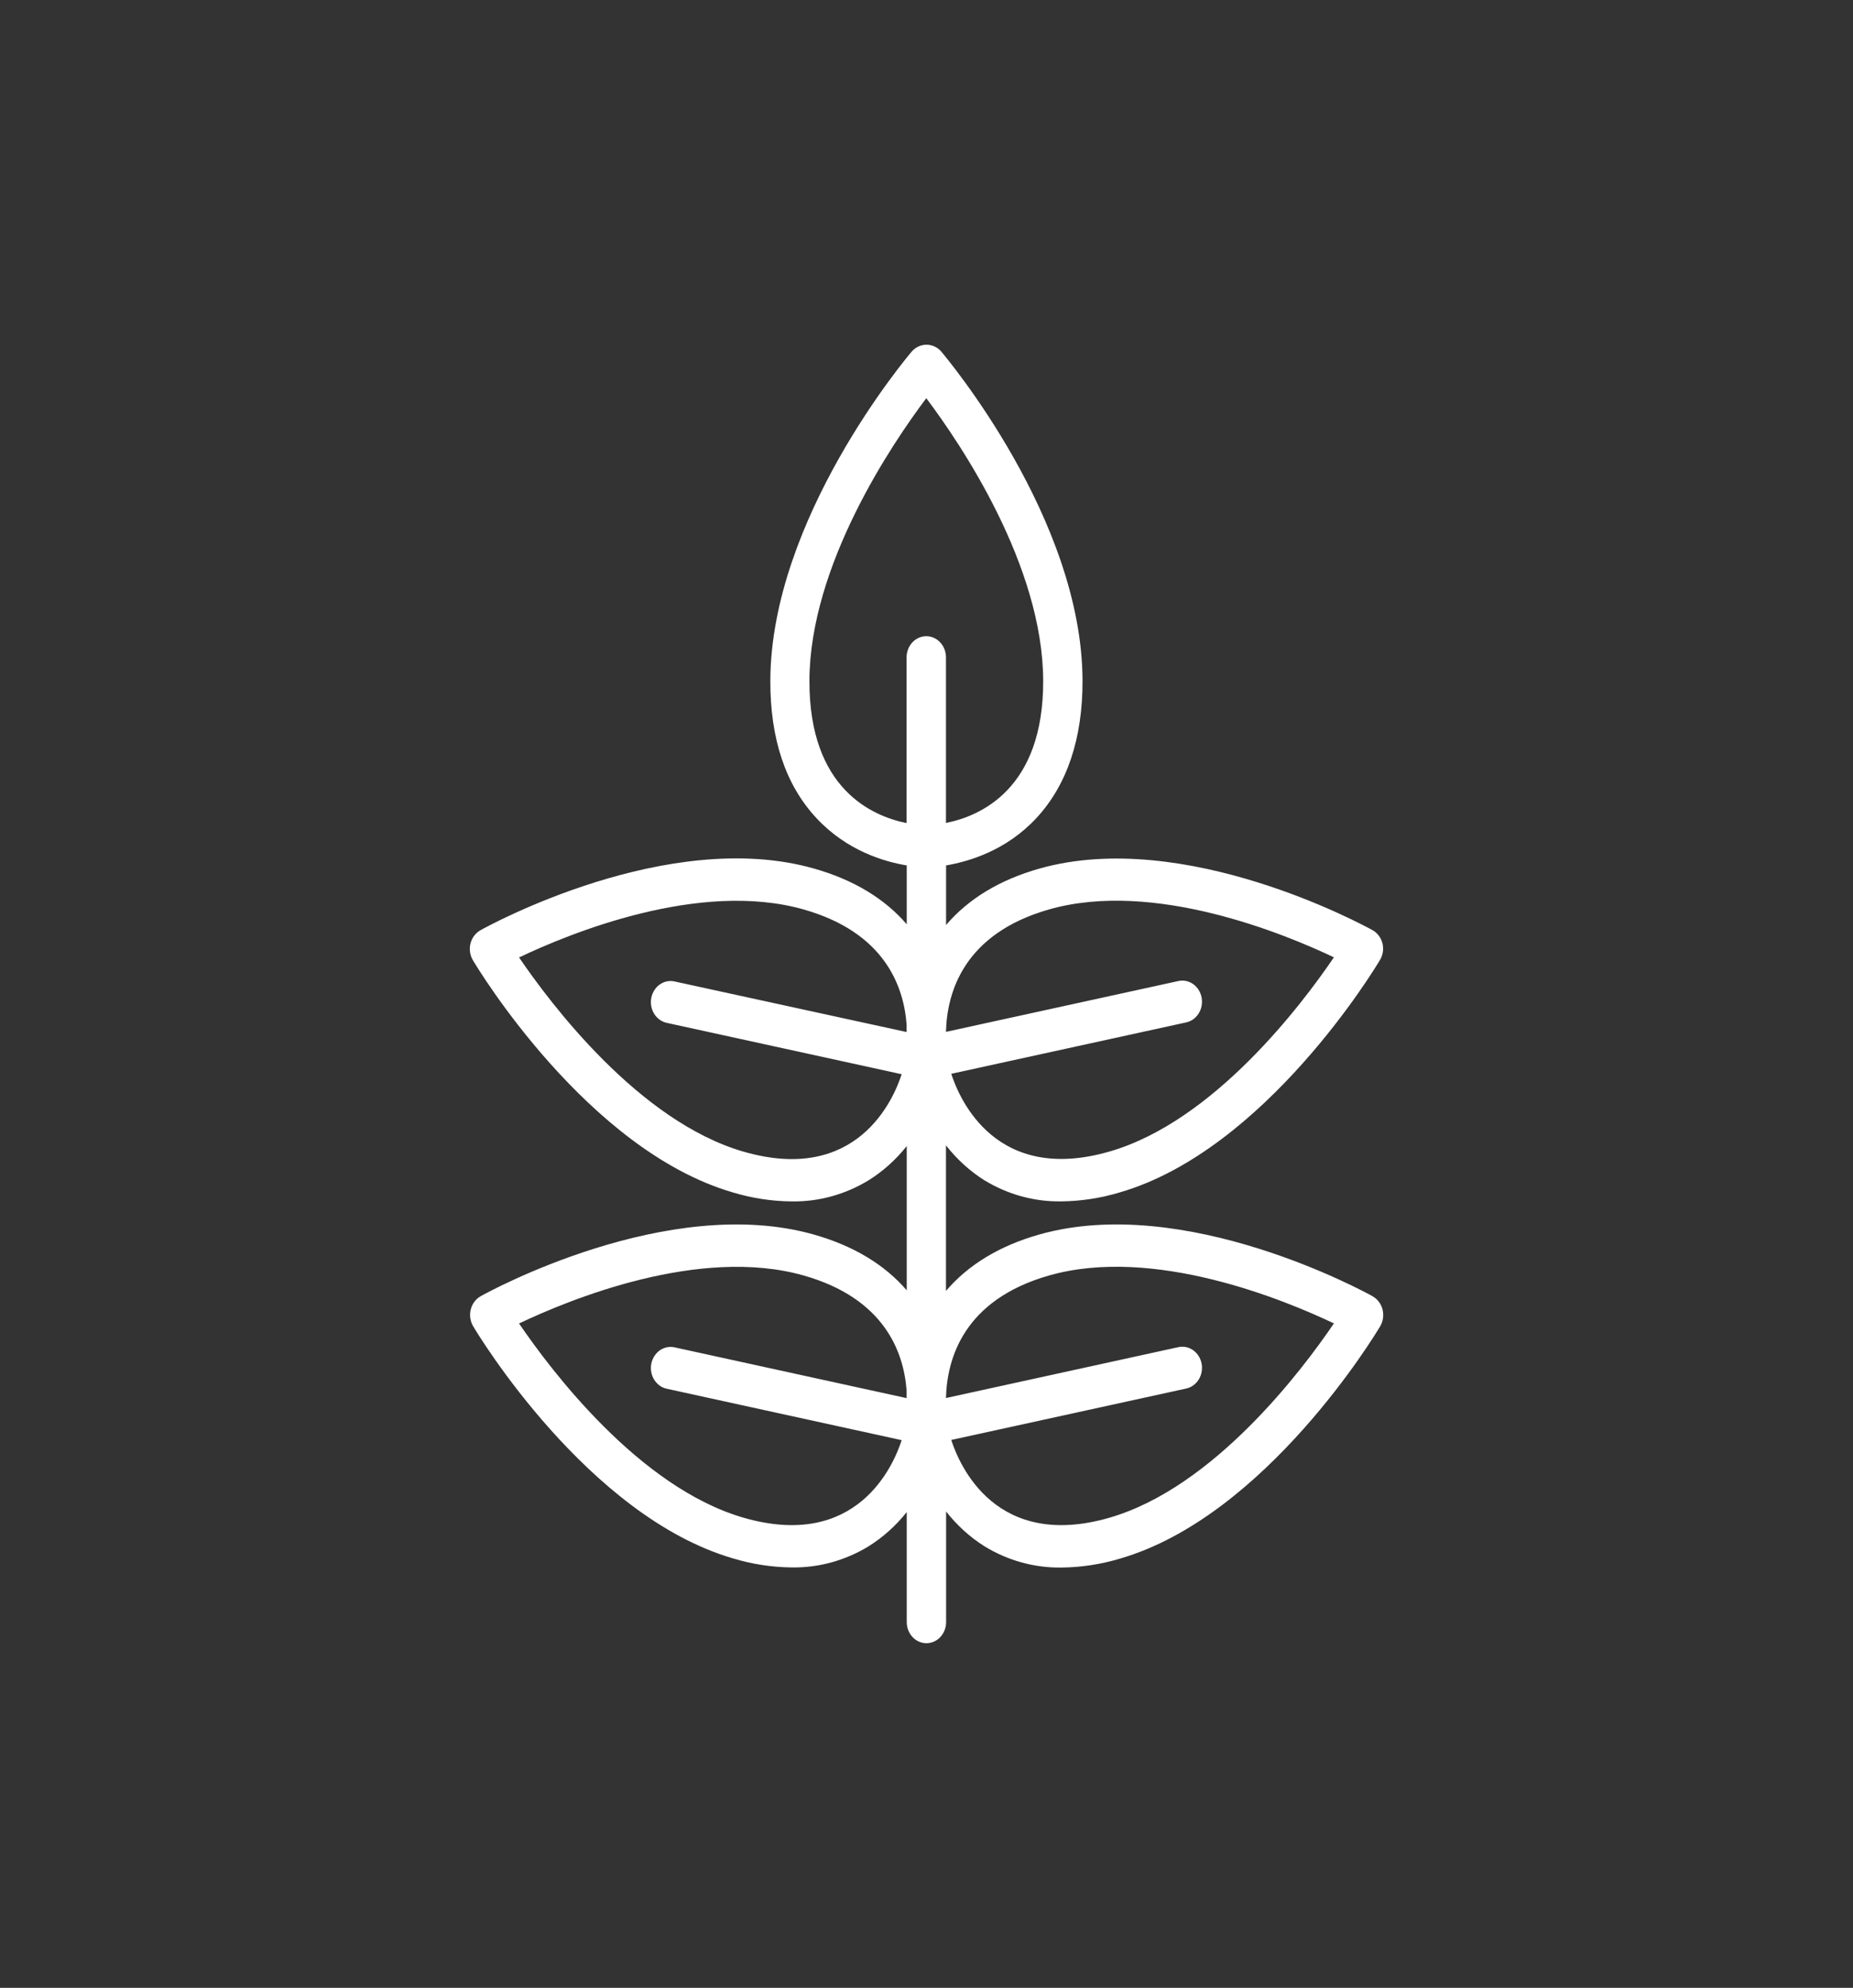 <svg width="110" height="118" viewBox="0 0 110 118" fill="none" xmlns="http://www.w3.org/2000/svg">
<rect x="0" y="0" width="110" height="118" fill="#333333" stroke="none"/>
<path d="M81.473 76.94C81.022 76.691 70.333 70.83 61.69 73.282C59.327 73.953 57.479 75.08 56.156 76.629V67.988C56.801 68.814 57.572 69.516 58.438 70.063C59.826 70.907 61.399 71.339 62.994 71.314C64.174 71.302 65.348 71.122 66.483 70.779C75.118 68.265 81.638 57.461 81.909 57.002C82 56.857 82.061 56.693 82.089 56.521C82.116 56.349 82.11 56.173 82.07 56.004C82.028 55.836 81.953 55.679 81.852 55.544C81.75 55.408 81.623 55.296 81.48 55.216C81.028 54.967 70.344 49.113 61.697 51.561C59.333 52.231 57.486 53.358 56.162 54.907V51.372C57.501 51.141 59.731 50.5 61.533 48.551C63.336 46.601 64.273 43.851 64.262 40.401C64.238 30.805 56.192 21.252 55.859 20.848C55.747 20.726 55.613 20.629 55.466 20.563C55.318 20.497 55.16 20.463 55 20.463C54.84 20.463 54.682 20.497 54.534 20.563C54.387 20.629 54.253 20.726 54.141 20.848C53.797 21.252 45.762 30.805 45.73 40.401C45.717 43.858 46.636 46.594 48.456 48.553C50.276 50.512 52.497 51.15 53.827 51.372V54.865C52.506 53.333 50.662 52.222 48.318 51.556C39.66 49.097 28.982 54.96 28.535 55.211C28.389 55.291 28.259 55.402 28.154 55.539C28.05 55.675 27.973 55.834 27.93 56.004C27.887 56.172 27.878 56.349 27.904 56.521C27.929 56.693 27.988 56.858 28.076 57.004C28.346 57.465 34.867 68.267 43.502 70.782C44.637 71.125 45.811 71.305 46.991 71.316C48.592 71.343 50.17 70.91 51.562 70.063C52.419 69.528 53.185 68.84 53.827 68.03V76.594C52.506 75.061 50.662 73.951 48.318 73.285C39.662 70.826 28.982 76.691 28.535 76.942C28.391 77.022 28.264 77.134 28.163 77.27C28.061 77.405 27.987 77.562 27.945 77.731C27.903 77.899 27.894 78.075 27.919 78.247C27.945 78.419 28.003 78.584 28.091 78.731C28.361 79.192 34.882 89.993 43.517 92.508C44.652 92.851 45.826 93.031 47.006 93.043C48.602 93.067 50.174 92.634 51.562 91.789C52.419 91.253 53.185 90.566 53.827 89.756V96.288C53.827 96.62 53.95 96.939 54.169 97.174C54.389 97.409 54.686 97.541 54.996 97.541C55.306 97.541 55.603 97.409 55.822 97.174C56.041 96.939 56.164 96.62 56.164 96.288V89.722C56.811 90.549 57.586 91.251 58.455 91.796C59.842 92.642 61.416 93.074 63.011 93.05C64.192 93.038 65.365 92.858 66.501 92.515C75.135 90.001 81.656 79.196 81.926 78.737C82.014 78.591 82.073 78.426 82.098 78.254C82.123 78.082 82.114 77.906 82.073 77.738C82.031 77.569 81.956 77.412 81.855 77.276C81.753 77.141 81.626 77.029 81.482 76.949L81.473 76.94ZM62.29 53.98C68.481 52.222 76.237 55.425 79.185 56.827C77.286 59.625 72.061 66.557 65.88 68.35C59.136 70.307 56.964 65.269 56.469 63.741L70.389 60.696C70.543 60.667 70.689 60.605 70.82 60.515C70.951 60.424 71.064 60.306 71.152 60.167C71.24 60.029 71.301 59.874 71.331 59.71C71.362 59.546 71.362 59.377 71.331 59.213C71.3 59.049 71.239 58.893 71.151 58.755C71.063 58.617 70.95 58.499 70.819 58.408C70.688 58.318 70.542 58.256 70.388 58.227C70.235 58.198 70.077 58.202 69.925 58.24L56.156 61.252C56.21 58.94 57.191 55.425 62.29 53.98ZM48.05 40.408C48.071 33.54 52.961 26.331 54.987 23.637C57.015 26.331 61.905 33.547 61.927 40.408C61.946 46.85 58.171 48.452 56.156 48.85V39.019C56.156 38.686 56.033 38.367 55.813 38.132C55.594 37.897 55.297 37.765 54.987 37.765C54.677 37.765 54.38 37.897 54.161 38.132C53.941 38.367 53.818 38.686 53.818 39.019V48.859C51.803 48.452 48.031 46.85 48.05 40.408ZM44.12 68.357C37.939 66.557 32.712 59.622 30.813 56.834C33.761 55.43 41.508 52.224 47.71 53.987C52.486 55.343 53.647 58.509 53.818 60.814V61.261L40.068 58.265C39.916 58.228 39.759 58.223 39.605 58.252C39.452 58.281 39.305 58.343 39.174 58.434C39.043 58.524 38.93 58.642 38.843 58.78C38.755 58.919 38.693 59.074 38.662 59.238C38.631 59.402 38.631 59.571 38.662 59.735C38.693 59.899 38.754 60.055 38.842 60.193C38.93 60.331 39.042 60.449 39.173 60.54C39.304 60.631 39.451 60.693 39.604 60.722L53.526 63.766C53.038 65.278 50.866 70.318 44.12 68.357ZM44.12 90.086C37.939 88.286 32.712 81.351 30.813 78.562C33.761 77.159 41.508 73.953 47.71 75.714C52.48 77.067 53.644 80.229 53.818 82.531V82.992L40.068 79.984C39.916 79.947 39.759 79.943 39.605 79.972C39.452 80.001 39.305 80.062 39.174 80.153C39.043 80.244 38.93 80.362 38.843 80.5C38.755 80.638 38.693 80.794 38.662 80.957C38.631 81.121 38.631 81.29 38.662 81.454C38.693 81.618 38.754 81.774 38.842 81.912C38.93 82.05 39.042 82.168 39.173 82.259C39.304 82.35 39.451 82.412 39.604 82.441L53.526 85.488C53.036 87.007 50.864 92.045 44.12 90.086ZM65.88 90.086C59.14 92.045 56.964 87.007 56.469 85.476L70.389 82.43C70.543 82.4 70.689 82.339 70.82 82.248C70.951 82.157 71.064 82.039 71.152 81.901C71.24 81.763 71.301 81.607 71.331 81.443C71.362 81.279 71.362 81.11 71.331 80.946C71.3 80.782 71.239 80.626 71.151 80.488C71.063 80.35 70.95 80.232 70.819 80.141C70.688 80.051 70.542 79.989 70.388 79.96C70.235 79.931 70.077 79.936 69.925 79.973L56.156 82.987C56.212 80.666 57.196 77.154 62.29 75.709C68.484 73.951 76.237 77.154 79.185 78.558C77.286 81.356 72.061 88.286 65.88 90.086Z" fill="white"/>
</svg>
